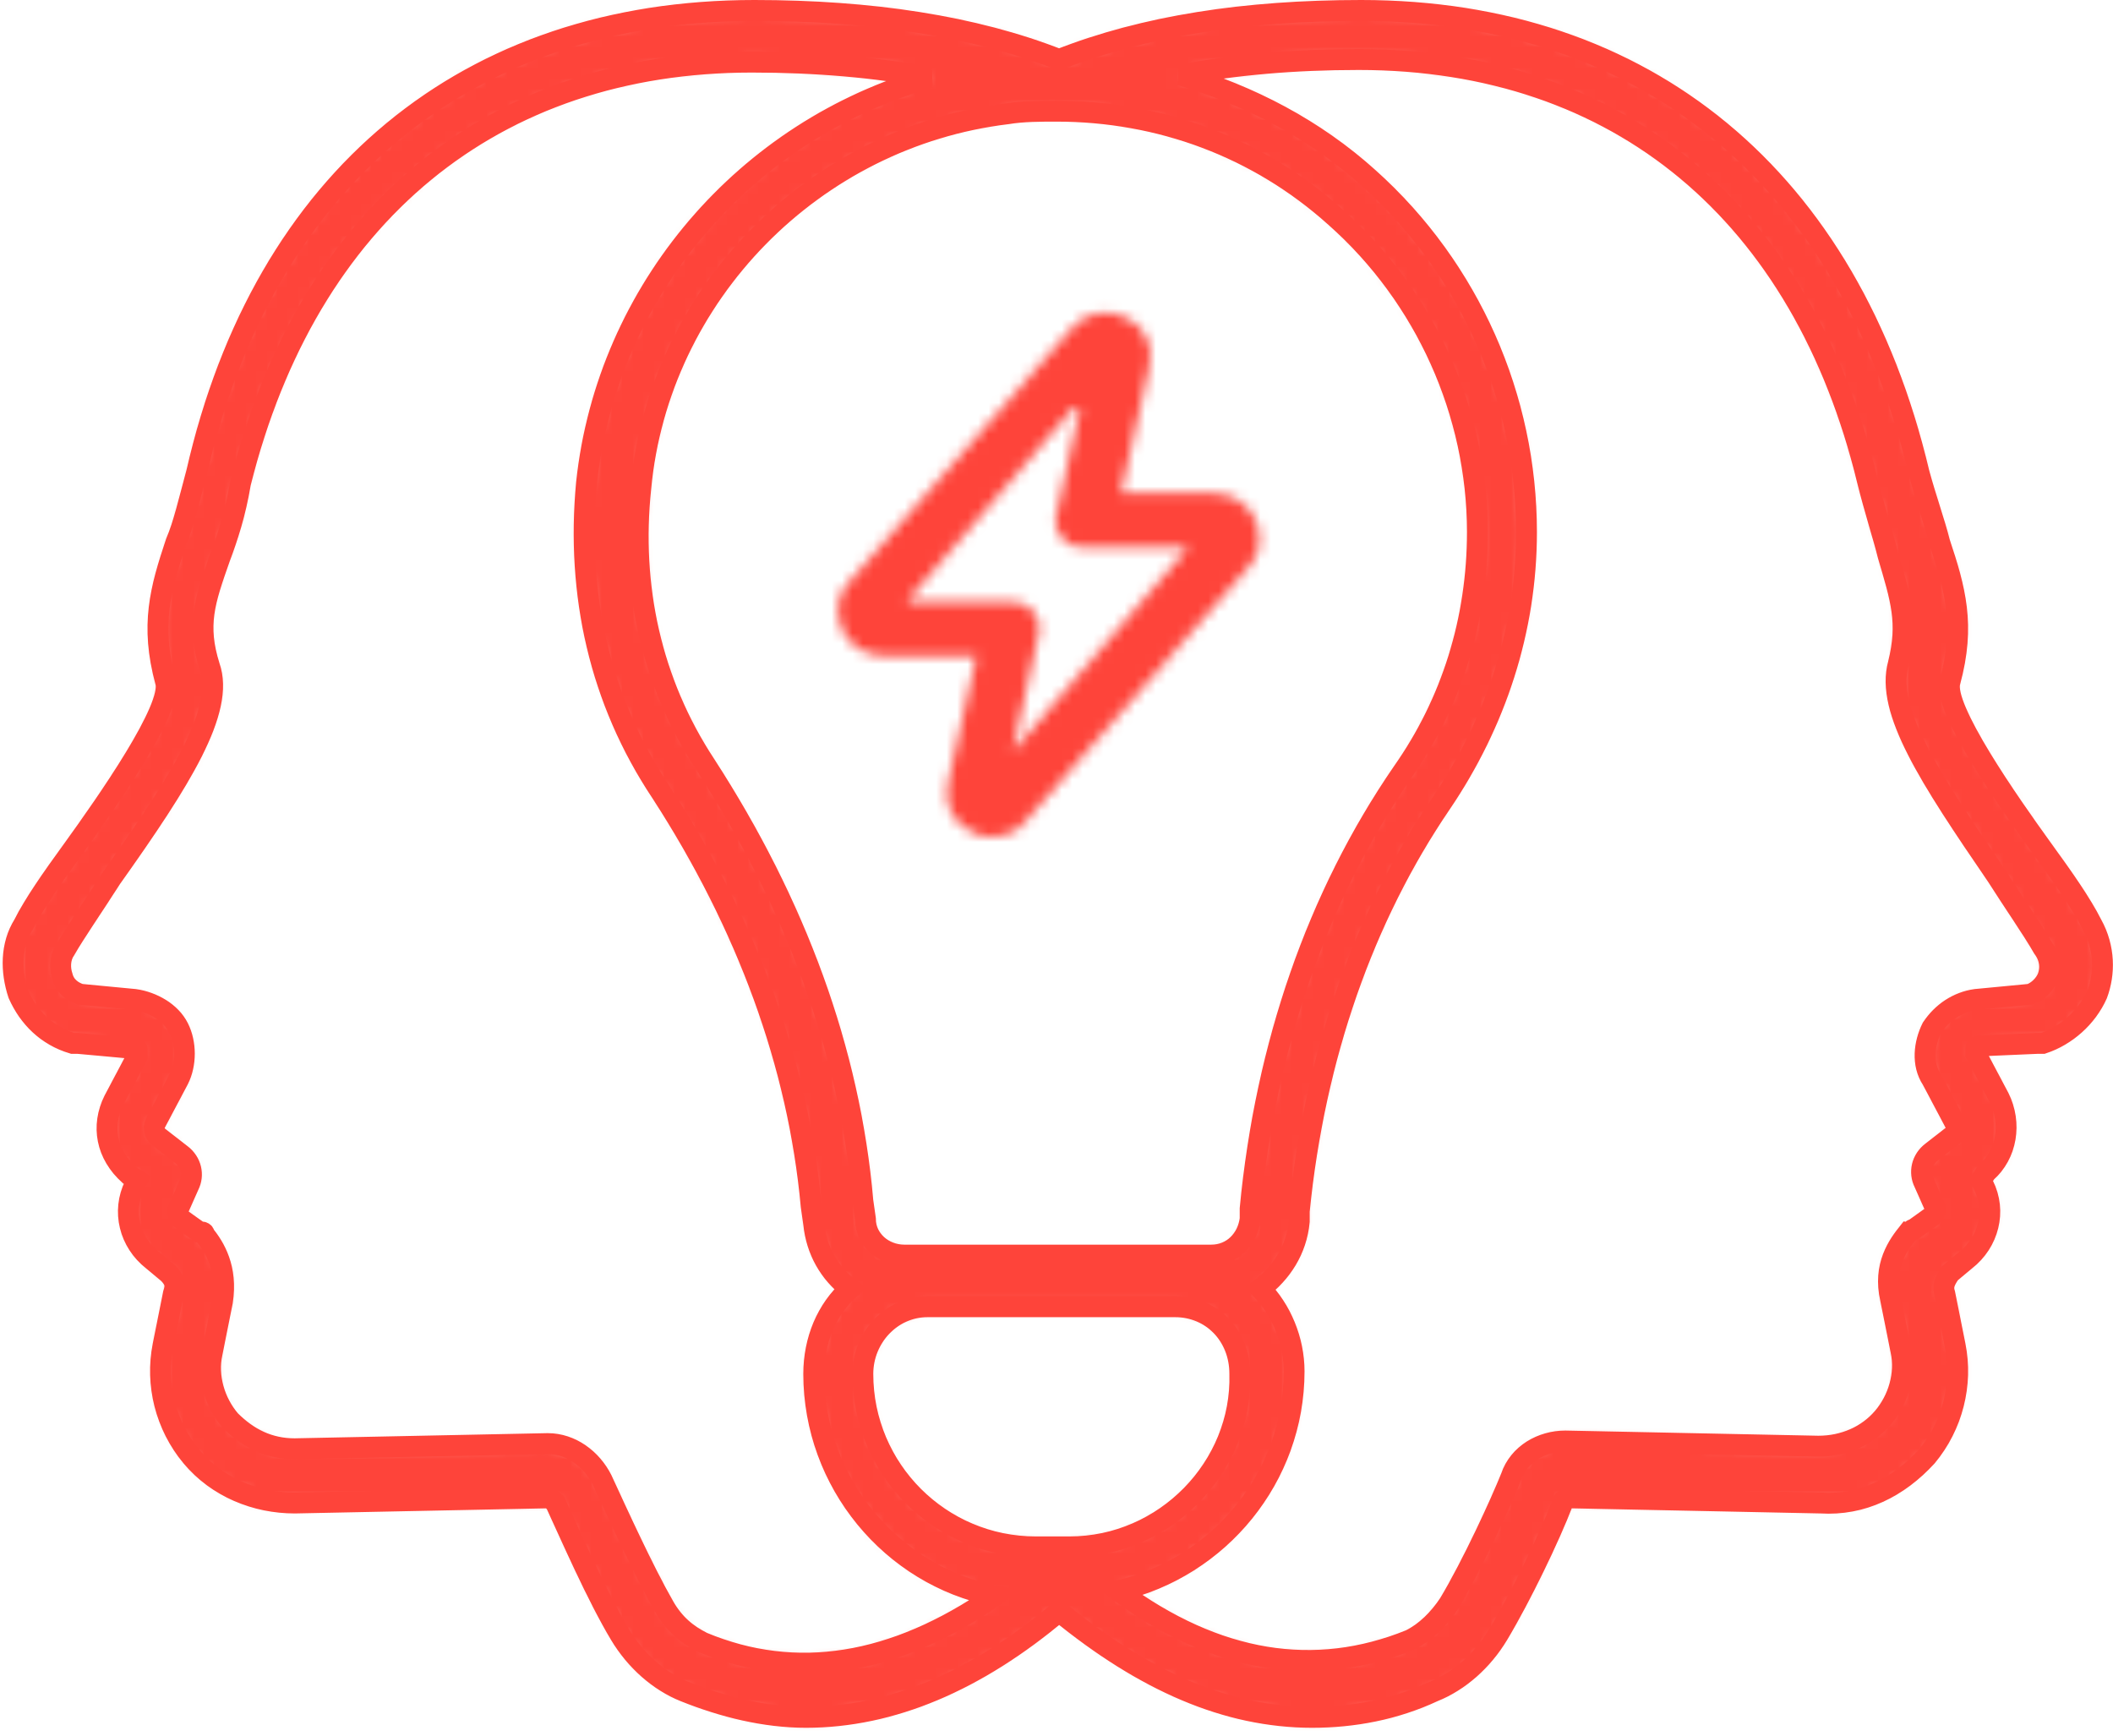 <?xml version="1.0" encoding="UTF-8"?>
<svg width="202px" height="166px" viewBox="0 0 202 166" version="1.1" xmlns="http://www.w3.org/2000/svg" xmlns:xlink="http://www.w3.org/1999/xlink">
    <!-- Generator: Sketch 41 (35326) - http://www.bohemiancoding.com/sketch -->
    <title>collective action</title>
    <desc>Created with Sketch.</desc>
    <defs>
        <path d="M198.993,87.39 C198.005,85.415 196.277,82.947 194.302,80.231 C191.093,75.787 184.675,66.653 185.415,64.185 C186.896,58.754 185.909,55.298 184.428,50.854 C183.934,48.879 183.193,46.904 182.453,44.189 C175.787,16.046 156.285,0 129.13,0 C118.021,0 108.393,1.481 100.247,4.69 C92.1,1.481 82.226,0 71.117,0 C43.715,0 24.212,16.046 17.794,44.189 C17.053,46.904 16.56,49.126 15.819,50.854 C14.338,55.298 13.35,58.754 14.832,64.185 C15.572,66.653 9.154,75.787 5.945,80.231 C3.97,82.947 2.242,85.415 1.254,87.39 C0.02,89.365 0.02,91.834 0.76,94.055 C1.748,96.277 3.476,98.005 5.945,98.746 L6.438,98.746 L11.869,99.24 C12.116,99.24 12.116,99.24 12.116,99.487 L12.116,99.98 L9.894,104.177 C8.66,106.646 9.154,109.361 11.376,111.336 L12.116,111.83 L11.869,112.323 C10.635,114.792 11.376,117.755 13.597,119.483 L15.079,120.717 C15.819,121.457 15.819,121.951 15.572,122.692 L14.585,127.629 C13.844,131.332 14.832,135.282 17.3,138.244 C19.769,141.207 23.472,142.688 27.175,142.688 L51.368,142.194 C51.614,142.194 51.861,142.441 52.108,142.688 C53.589,145.897 56.058,151.575 58.28,155.278 C59.761,157.747 61.983,159.722 64.451,160.709 C68.154,162.19 72.104,163.178 76.054,163.178 C84.201,163.178 92.347,159.722 100.247,153.056 C108.393,159.722 116.293,163.178 124.44,163.178 C128.389,163.178 132.339,162.437 136.042,160.709 C138.511,159.722 140.733,157.747 142.214,155.278 C144.436,151.575 147.151,145.897 148.386,142.688 C148.386,142.441 148.632,142.194 149.126,142.194 L173.072,142.688 C177.022,142.935 180.478,141.207 183.193,138.244 C185.662,135.282 186.65,131.332 185.909,127.629 L184.922,122.692 C184.675,121.951 184.922,121.457 185.415,120.717 L186.896,119.483 C189.118,117.755 189.859,114.792 188.625,112.323 L188.378,111.83 L188.871,111.089 C190.846,109.361 191.34,106.399 190.106,103.93 L187.884,99.733 L187.884,99.24 C187.884,98.993 188.131,98.993 188.131,98.993 L193.809,98.746 L194.302,98.746 C196.524,98.005 198.499,96.277 199.487,94.055 C200.227,92.081 200.227,89.612 198.993,87.39 Z M101.234,146.885 L98.025,146.885 C88.891,146.885 81.485,139.479 81.485,130.345 C81.485,126.889 84.201,123.926 87.657,123.926 L111.356,123.926 C114.812,123.926 117.527,126.642 117.527,130.345 C117.774,139.232 110.368,146.885 101.234,146.885 Z M118.515,114.545 L118.515,115.533 C118.268,117.508 116.787,118.989 114.812,118.989 L111.603,118.989 L87.904,118.989 L85.435,118.989 C83.46,118.989 81.732,117.508 81.732,115.533 L81.485,113.805 C80.251,99.487 75.067,85.415 66.426,72.085 C61.242,64.185 59.267,55.051 60.255,45.67 C61.983,27.155 76.795,12.096 95.31,9.875 C96.791,9.628 98.519,9.628 100,9.628 C109.875,9.628 119.255,13.084 126.661,19.749 C135.302,27.402 140.239,38.511 140.239,49.867 C140.239,58.26 137.77,66.16 133.08,72.825 C124.933,84.675 119.996,98.993 118.515,114.545 Z M66.18,156.019 C64.698,155.278 63.464,154.291 62.477,152.562 C60.502,149.106 58.033,143.675 56.552,140.466 C55.564,138.491 53.589,137.01 51.368,137.01 L27.175,137.504 C24.706,137.504 22.731,136.516 21.003,134.788 C19.522,133.06 18.781,130.591 19.275,128.37 L20.263,123.432 C20.756,120.223 19.522,118.248 18.535,117.014 C18.535,116.767 18.288,116.767 18.041,116.767 L16.313,115.533 C16.066,115.286 15.819,114.792 16.066,114.545 L17.053,112.323 C17.547,111.336 17.3,110.102 16.313,109.361 L14.091,107.633 C13.844,107.386 13.597,106.892 13.844,106.399 L16.066,102.202 C16.807,100.721 16.807,98.746 16.066,97.265 C15.325,95.784 13.597,94.796 11.869,94.549 L6.685,94.055 C5.945,93.809 5.204,93.315 4.957,92.327 C4.71,91.587 4.71,90.599 5.204,89.859 C6.191,88.131 7.919,85.662 9.647,82.947 C16.313,73.566 20.51,66.9 19.028,62.704 C17.794,58.754 18.535,56.532 20.016,52.335 C20.756,50.36 21.497,48.139 21.991,45.176 C28.409,19.502 46.183,4.937 70.87,4.937 C77.042,4.937 82.719,5.431 87.904,6.418 C70.376,11.356 57.046,26.661 55.071,45.176 C54.083,55.791 56.305,65.913 62.23,74.8 C70.376,87.39 75.314,100.721 76.548,114.298 L76.795,116.026 C77.042,118.495 78.276,120.717 80.251,122.198 C78.029,124.173 76.795,127.135 76.795,130.345 C76.795,140.713 84.201,149.6 94.075,151.575 C84.448,158.24 75.067,159.722 66.18,156.019 Z M194.796,92.327 C194.549,93.068 193.809,93.809 193.068,94.055 L187.884,94.549 C186.156,94.796 184.675,95.784 183.687,97.265 C182.947,98.746 182.7,100.721 183.687,102.202 L185.909,106.399 C186.156,106.892 185.909,107.386 185.909,107.386 L183.687,109.114 C182.7,109.855 182.453,111.089 182.947,112.077 L183.934,114.298 C184.181,114.545 183.934,115.039 183.687,115.286 L181.959,116.52 C181.712,116.52 181.712,116.767 181.465,116.767 C180.478,118.001 178.997,119.976 179.737,123.186 L180.725,128.123 C181.219,130.345 180.478,132.813 178.997,134.541 C177.516,136.269 175.294,137.257 172.825,137.257 L148.632,136.763 C146.411,136.763 144.189,137.997 143.448,140.219 C142.461,142.688 139.745,148.613 137.524,152.316 C136.536,153.797 135.302,155.031 133.821,155.772 C124.686,159.475 115.306,157.993 105.925,151.081 C115.552,148.859 122.712,140.219 122.712,130.098 C122.712,127.135 121.477,124.173 119.502,122.198 C121.477,120.717 122.958,118.495 123.205,115.78 L123.205,114.792 C124.686,99.98 129.377,86.65 136.783,75.787 C141.967,68.135 144.929,59.248 144.929,49.867 C144.929,37.03 139.498,24.686 129.871,16.046 C124.686,11.356 118.515,8.146 111.85,6.172 C117.034,5.184 122.712,4.69 128.883,4.69 C153.816,4.69 171.344,19.502 177.516,44.929 C178.256,47.892 178.997,50.114 179.49,52.089 C180.725,56.285 181.465,58.507 180.478,62.457 C179.244,66.9 183.44,73.319 189.859,82.7 C191.587,85.415 193.315,87.884 194.302,89.612 C195.043,90.599 195.043,91.587 194.796,92.327 Z" id="path-1"></path>
        <path d="M36.059,18.164 L27.172,18.164 L29.887,6.067 C30.381,4.092 29.393,2.118 27.665,1.377 C25.937,0.39 23.715,0.883 22.481,2.364 L1.251,26.557 C0.016,27.791 -0.23,29.52 0.51,31.248 C1.251,32.729 2.732,33.716 4.46,33.716 L13.347,33.716 L10.632,45.813 C10.138,47.788 11.125,49.762 12.853,50.503 C13.594,50.997 14.088,50.997 14.828,50.997 C16.063,50.997 17.297,50.503 18.038,49.516 L39.268,25.323 C40.502,24.088 40.749,22.36 40.009,20.632 C39.268,19.151 37.787,18.164 36.059,18.164 Z M16.803,42.85 L19.272,31.741 C19.519,31.001 19.272,30.013 18.778,29.52 C18.284,28.779 17.544,28.532 16.556,28.532 L6.682,28.532 L23.469,9.03 L21,20.139 C20.753,20.879 21,21.867 21.494,22.36 C21.988,23.101 22.728,23.348 23.715,23.348 L33.59,23.348 L16.803,42.85 Z" id="path-3"></path>
    </defs>
    <g id="Page-1" stroke="none" stroke-width="1" fill="none" fill-rule="evenodd">
        <g id="collective-action" transform="translate(1, -1)">
            <g id="Group-3" transform="translate(0, 2)">
                <mask id="mask-2" fill="white">
                    <use xlink:href="#path-1"></use>
                </mask>
                <g id="Clip-2"></g>
                <polygon id="Fill-1" fill="#FE443A" mask="url(#mask-2)" points="-4.745 168.178 204.992 168.178 204.992 -5 -4.745 -5"></polygon>
            </g>
            <path d="M198.993,89.39 C198.005,87.415 196.277,84.947 194.302,82.231 C191.093,77.787 184.675,68.653 185.415,66.185 C186.896,60.754 185.909,57.298 184.428,52.854 C183.934,50.879 183.193,48.904 182.453,46.189 C175.788,18.046 156.285,2 129.13,2 L129.13,2 C118.021,2 108.393,3.481 100.247,6.69 C92.1,3.481 82.226,2 71.117,2 L71.117,2 C43.715,2 24.212,18.046 17.794,46.189 C17.053,48.904 16.56,51.126 15.819,52.854 C14.338,57.298 13.35,60.754 14.832,66.185 C15.572,68.653 9.154,77.787 5.945,82.231 C3.97,84.947 2.242,87.415 1.254,89.39 C0.02,91.365 0.02,93.834 0.76,96.055 C1.748,98.277 3.476,100.005 5.945,100.746 L6.438,100.746 L11.869,101.24 C12.116,101.24 12.116,101.24 12.116,101.487 L12.116,101.98 L9.894,106.177 C8.66,108.646 9.154,111.361 11.376,113.336 L12.116,113.83 L11.869,114.323 C10.635,116.792 11.376,119.754 13.597,121.483 L15.078,122.717 C15.819,123.457 15.819,123.951 15.572,124.692 L14.585,129.629 C13.844,133.332 14.832,137.282 17.3,140.244 C19.769,143.207 23.472,144.688 27.175,144.688 L51.368,144.194 C51.614,144.194 51.861,144.441 52.108,144.688 C53.589,147.897 56.058,153.575 58.28,157.278 C59.761,159.747 61.983,161.721 64.451,162.709 C68.154,164.19 72.104,165.178 76.054,165.178 C84.201,165.178 92.347,161.721 100.247,155.056 C108.393,161.721 116.293,165.178 124.44,165.178 C128.389,165.178 132.339,164.437 136.042,162.709 C138.511,161.721 140.733,159.747 142.214,157.278 C144.436,153.575 147.151,147.897 148.386,144.688 C148.386,144.441 148.632,144.194 149.126,144.194 L173.072,144.688 C177.022,144.935 180.478,143.207 183.193,140.244 C185.662,137.282 186.65,133.332 185.909,129.629 L184.922,124.692 C184.675,123.951 184.922,123.457 185.415,122.717 L186.896,121.483 C189.118,119.754 189.859,116.792 188.625,114.323 L188.378,113.83 L188.871,113.089 C190.846,111.361 191.34,108.399 190.106,105.93 L187.884,101.733 L187.884,101.24 C187.884,100.993 188.131,100.993 188.131,100.993 L193.809,100.746 L194.302,100.746 C196.524,100.005 198.499,98.277 199.487,96.055 C200.227,94.081 200.227,91.612 198.993,89.39 L198.993,89.39 Z M101.234,148.885 L98.025,148.885 C88.891,148.885 81.485,141.479 81.485,132.345 C81.485,128.888 84.201,125.926 87.657,125.926 L111.356,125.926 C114.812,125.926 117.527,128.642 117.527,132.345 C117.774,141.232 110.368,148.885 101.234,148.885 L101.234,148.885 Z M118.515,116.545 L118.515,117.533 C118.268,119.508 116.787,120.989 114.812,120.989 L111.603,120.989 L87.904,120.989 L85.435,120.989 C83.46,120.989 81.732,119.508 81.732,117.533 L81.485,115.805 C80.251,101.487 75.067,87.415 66.426,74.085 C61.242,66.185 59.267,57.051 60.255,47.67 C61.983,29.155 76.795,14.096 95.31,11.875 C96.791,11.628 98.519,11.628 100,11.628 C109.875,11.628 119.255,15.084 126.661,21.749 C135.302,29.402 140.239,40.511 140.239,51.867 C140.239,60.26 137.77,68.16 133.08,74.825 C124.933,86.675 119.996,100.993 118.515,116.545 L118.515,116.545 Z M66.18,158.019 C64.698,157.278 63.464,156.291 62.477,154.562 C60.502,151.106 58.033,145.675 56.552,142.466 C55.564,140.491 53.589,139.01 51.368,139.01 L51.368,139.01 L27.175,139.504 C24.706,139.504 22.731,138.516 21.003,136.788 C19.522,135.06 18.781,132.591 19.275,130.37 L20.263,125.432 C20.756,122.223 19.522,120.248 18.535,119.014 C18.535,118.767 18.288,118.767 18.041,118.767 L16.313,117.533 C16.066,117.286 15.819,116.792 16.066,116.545 L17.053,114.323 C17.547,113.336 17.3,112.102 16.313,111.361 L14.091,109.633 C13.844,109.386 13.597,108.892 13.844,108.399 L16.066,104.202 C16.807,102.721 16.807,100.746 16.066,99.265 C15.325,97.784 13.597,96.796 11.869,96.549 L6.685,96.055 C5.945,95.809 5.204,95.315 4.957,94.327 C4.71,93.587 4.71,92.599 5.204,91.859 C6.191,90.131 7.919,87.662 9.647,84.947 C16.313,75.566 20.51,68.9 19.028,64.704 C17.794,60.754 18.535,58.532 20.016,54.335 C20.756,52.36 21.497,50.139 21.991,47.176 C28.409,21.502 46.183,6.937 70.87,6.937 L70.87,6.937 C77.042,6.937 82.719,7.431 87.904,8.418 C70.376,13.356 57.046,28.661 55.071,47.176 C54.083,57.791 56.305,67.913 62.23,76.8 C70.376,89.39 75.314,102.721 76.548,116.298 L76.795,118.026 C77.042,120.495 78.276,122.717 80.251,124.198 C78.029,126.173 76.795,129.135 76.795,132.345 C76.795,142.713 84.201,151.6 94.075,153.575 C84.448,160.24 75.067,161.721 66.18,158.019 L66.18,158.019 Z M194.796,94.327 C194.549,95.068 193.809,95.809 193.068,96.055 L187.884,96.549 C186.156,96.796 184.675,97.784 183.687,99.265 C182.947,100.746 182.7,102.721 183.687,104.202 L185.909,108.399 C186.156,108.892 185.909,109.386 185.909,109.386 L183.687,111.114 C182.7,111.855 182.453,113.089 182.947,114.077 L183.934,116.298 C184.181,116.545 183.934,117.039 183.687,117.286 L181.959,118.52 C181.712,118.52 181.712,118.767 181.465,118.767 C180.478,120.001 178.997,121.976 179.737,125.186 L180.725,130.123 C181.219,132.345 180.478,134.813 178.997,136.541 C177.516,138.269 175.294,139.257 172.825,139.257 L148.632,138.763 C146.411,138.763 144.189,139.997 143.448,142.219 C142.461,144.688 139.745,150.613 137.523,154.316 C136.536,155.797 135.302,157.031 133.821,157.772 C124.687,161.475 115.306,159.994 105.925,153.081 C115.553,150.859 122.712,142.219 122.712,132.098 C122.712,129.135 121.477,126.173 119.502,124.198 C121.477,122.717 122.958,120.495 123.205,117.78 L123.205,116.792 C124.687,101.98 129.377,88.65 136.783,77.787 C141.967,70.135 144.929,61.248 144.929,51.867 C144.929,39.03 139.498,26.686 129.871,18.046 C124.687,13.356 118.515,10.147 111.85,8.172 C117.034,7.184 122.712,6.69 128.883,6.69 L128.883,6.69 C153.817,6.69 171.344,21.502 177.516,46.929 C178.256,49.892 178.997,52.114 179.491,54.088 C180.725,58.285 181.465,60.507 180.478,64.457 C179.244,68.9 183.44,75.319 189.859,84.7 C191.587,87.415 193.315,89.884 194.302,91.612 C195.043,92.599 195.043,93.587 194.796,94.327 L194.796,94.327 Z" id="Stroke-4" stroke="#FE443A" stroke-width="2"></path>
            <g id="Group-7" transform="translate(79, 30)">
                <mask id="mask-4" fill="white">
                    <use xlink:href="#path-3"></use>
                </mask>
                <g id="Clip-6"></g>
                <polygon id="Fill-5" fill="#FE443A" mask="url(#mask-4)" points="-4.906 55.997 45.425 55.997 45.425 -4.137 -4.906 -4.137"></polygon>
            </g>
        </g>
    </g>
</svg>